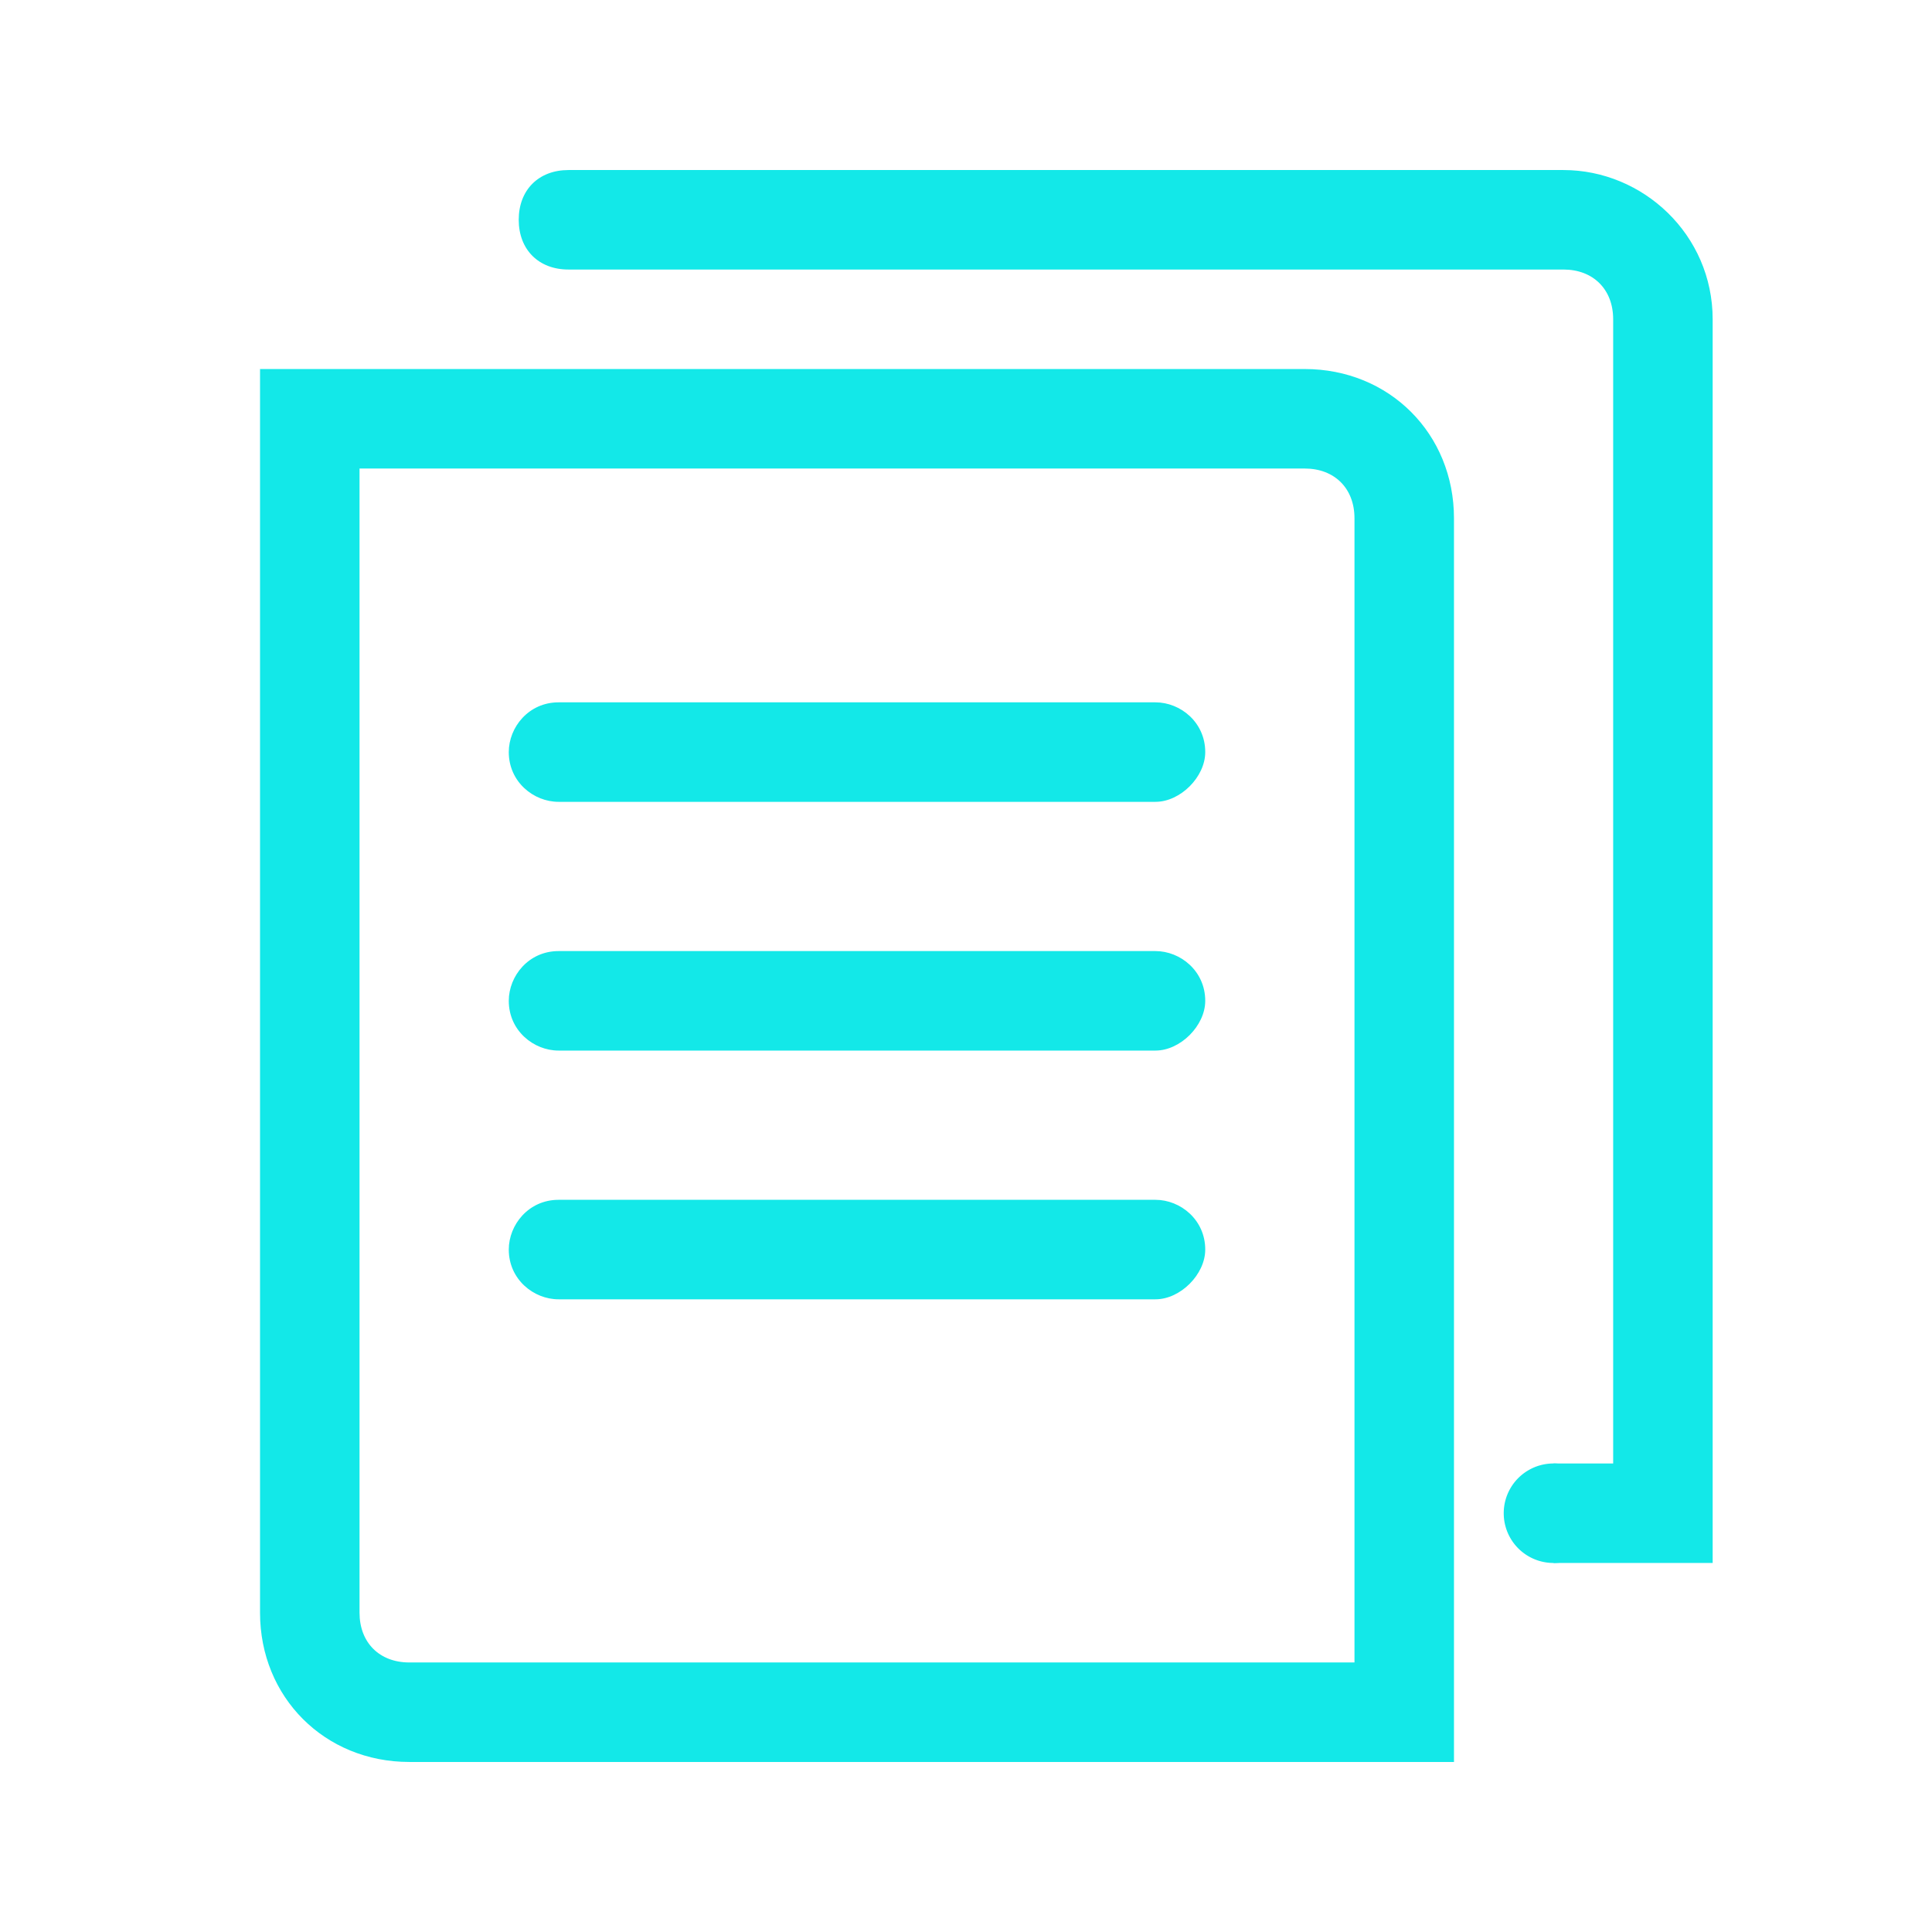 <svg t="1698159255435" class="icon" viewBox="0 0 1024 1024" version="1.1" xmlns="http://www.w3.org/2000/svg" p-id="1694" width="200" height="200"><path d="M770.638 933.875H216.927c-44.824 0-79.102-34.277-79.102-79.102V195.594h553.711c44.824 0 79.102 34.277 79.102 79.102v659.18zM190.56 248.328v606.445c0 15.82 10.547 26.367 26.367 26.367h500.977V274.695c0-15.82-10.547-26.367-26.367-26.367H190.56z" p-id="1695" fill="#13e8e8"></path><path d="M612.435 424.988H296.029c-13.184 0-26.367-10.547-26.367-26.367 0-13.184 10.547-26.367 26.367-26.367h316.406c13.184 0 26.367 10.547 26.367 26.367 0 13.184-13.184 26.367-26.367 26.367z m0 131.836H296.029c-13.184 0-26.367-10.547-26.367-26.367 0-13.184 10.547-26.367 26.367-26.367h316.406c13.184 0 26.367 10.547 26.367 26.367 0 13.184-13.184 26.367-26.367 26.367z m0 131.836H296.029c-13.184 0-26.367-10.547-26.367-26.367 0-13.184 10.547-26.367 26.367-26.367h316.406c13.184 0 26.367 10.547 26.367 26.367 0 13.184-13.184 26.367-26.367 26.367z" p-id="1696" fill="#13e8e8"></path><path d="M828.646 90.125h-527.344c-15.82 0-26.367 10.547-26.367 26.367s10.547 26.367 26.367 26.367h527.344c15.82 0 26.367 10.547 26.367 26.367v606.445H823.372v52.734h84.375V169.227c0-44.824-36.914-79.102-79.102-79.102z" p-id="1697" fill="#13e8e8"></path><path d="M797.005 802.039a26.367 26.367 0 1 0 52.734 0 26.367 26.367 0 1 0-52.734 0z" p-id="1698" fill="#13e8e8"></path></svg>
